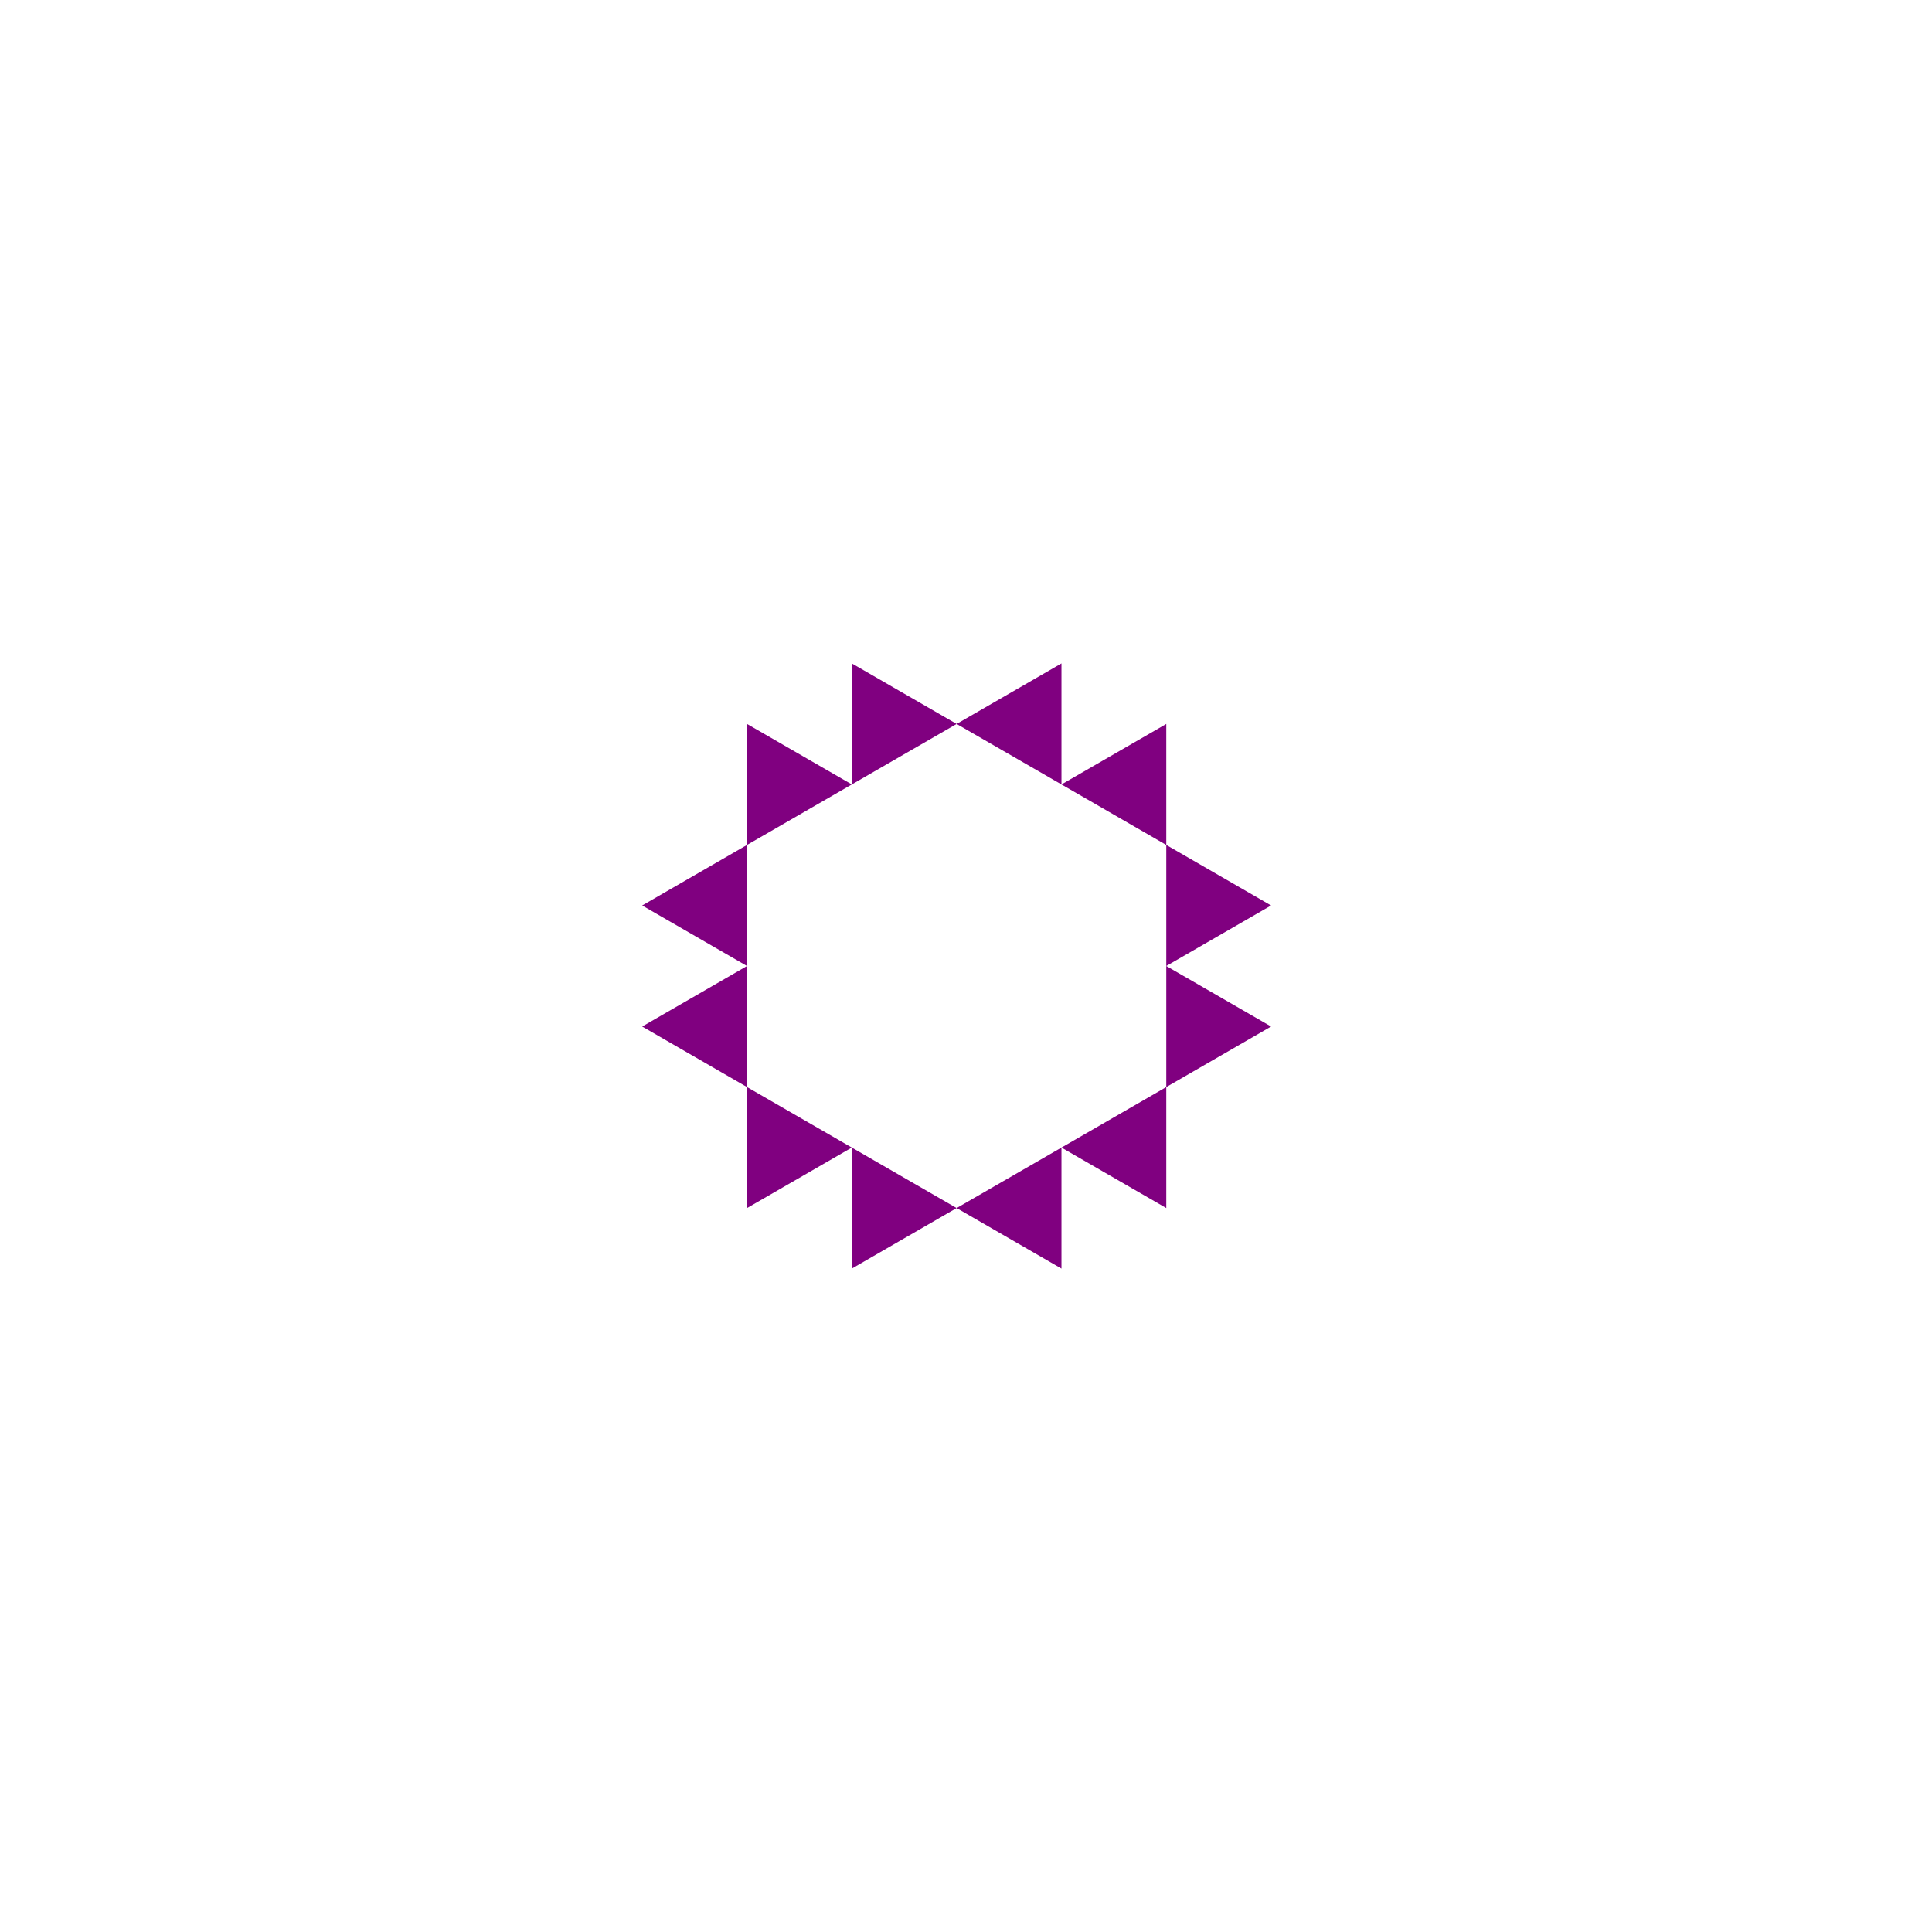 <svg height="360pt" viewBox="0 0 360 360" width="360pt" xmlns="http://www.w3.org/2000/svg"><path d="m0 0h360v360h-360z" fill="#fff"/><g fill="#800080" fill-rule="evenodd"><path d="m197.789 146.168 19.531-11.273v22.551zm0 0"/><path d="m178.254 134.895 19.535-11.277v22.551zm0 0"/><path d="m178.254 225.105 19.535-11.273v22.551zm0 0"/><path d="m197.789 213.832 19.531-11.277v22.551zm0 0"/><path d="m119.66 168.723 19.531-11.277v22.555zm0 0"/><path d="m119.66 191.277 19.531-11.277v22.555zm0 0"/><path d="m236.852 191.277-19.531-11.277v22.555zm0 0"/><path d="m236.852 168.723-19.531-11.277v22.555zm0 0"/><path d="m178.254 134.895-19.531-11.277v22.551zm0 0"/><path d="m158.723 146.168-19.531-11.273v22.551zm0 0"/><path d="m158.723 213.832-19.531-11.277v22.551zm0 0"/><path d="m178.254 225.105-19.531-11.273v22.551zm0 0"/></g></svg>